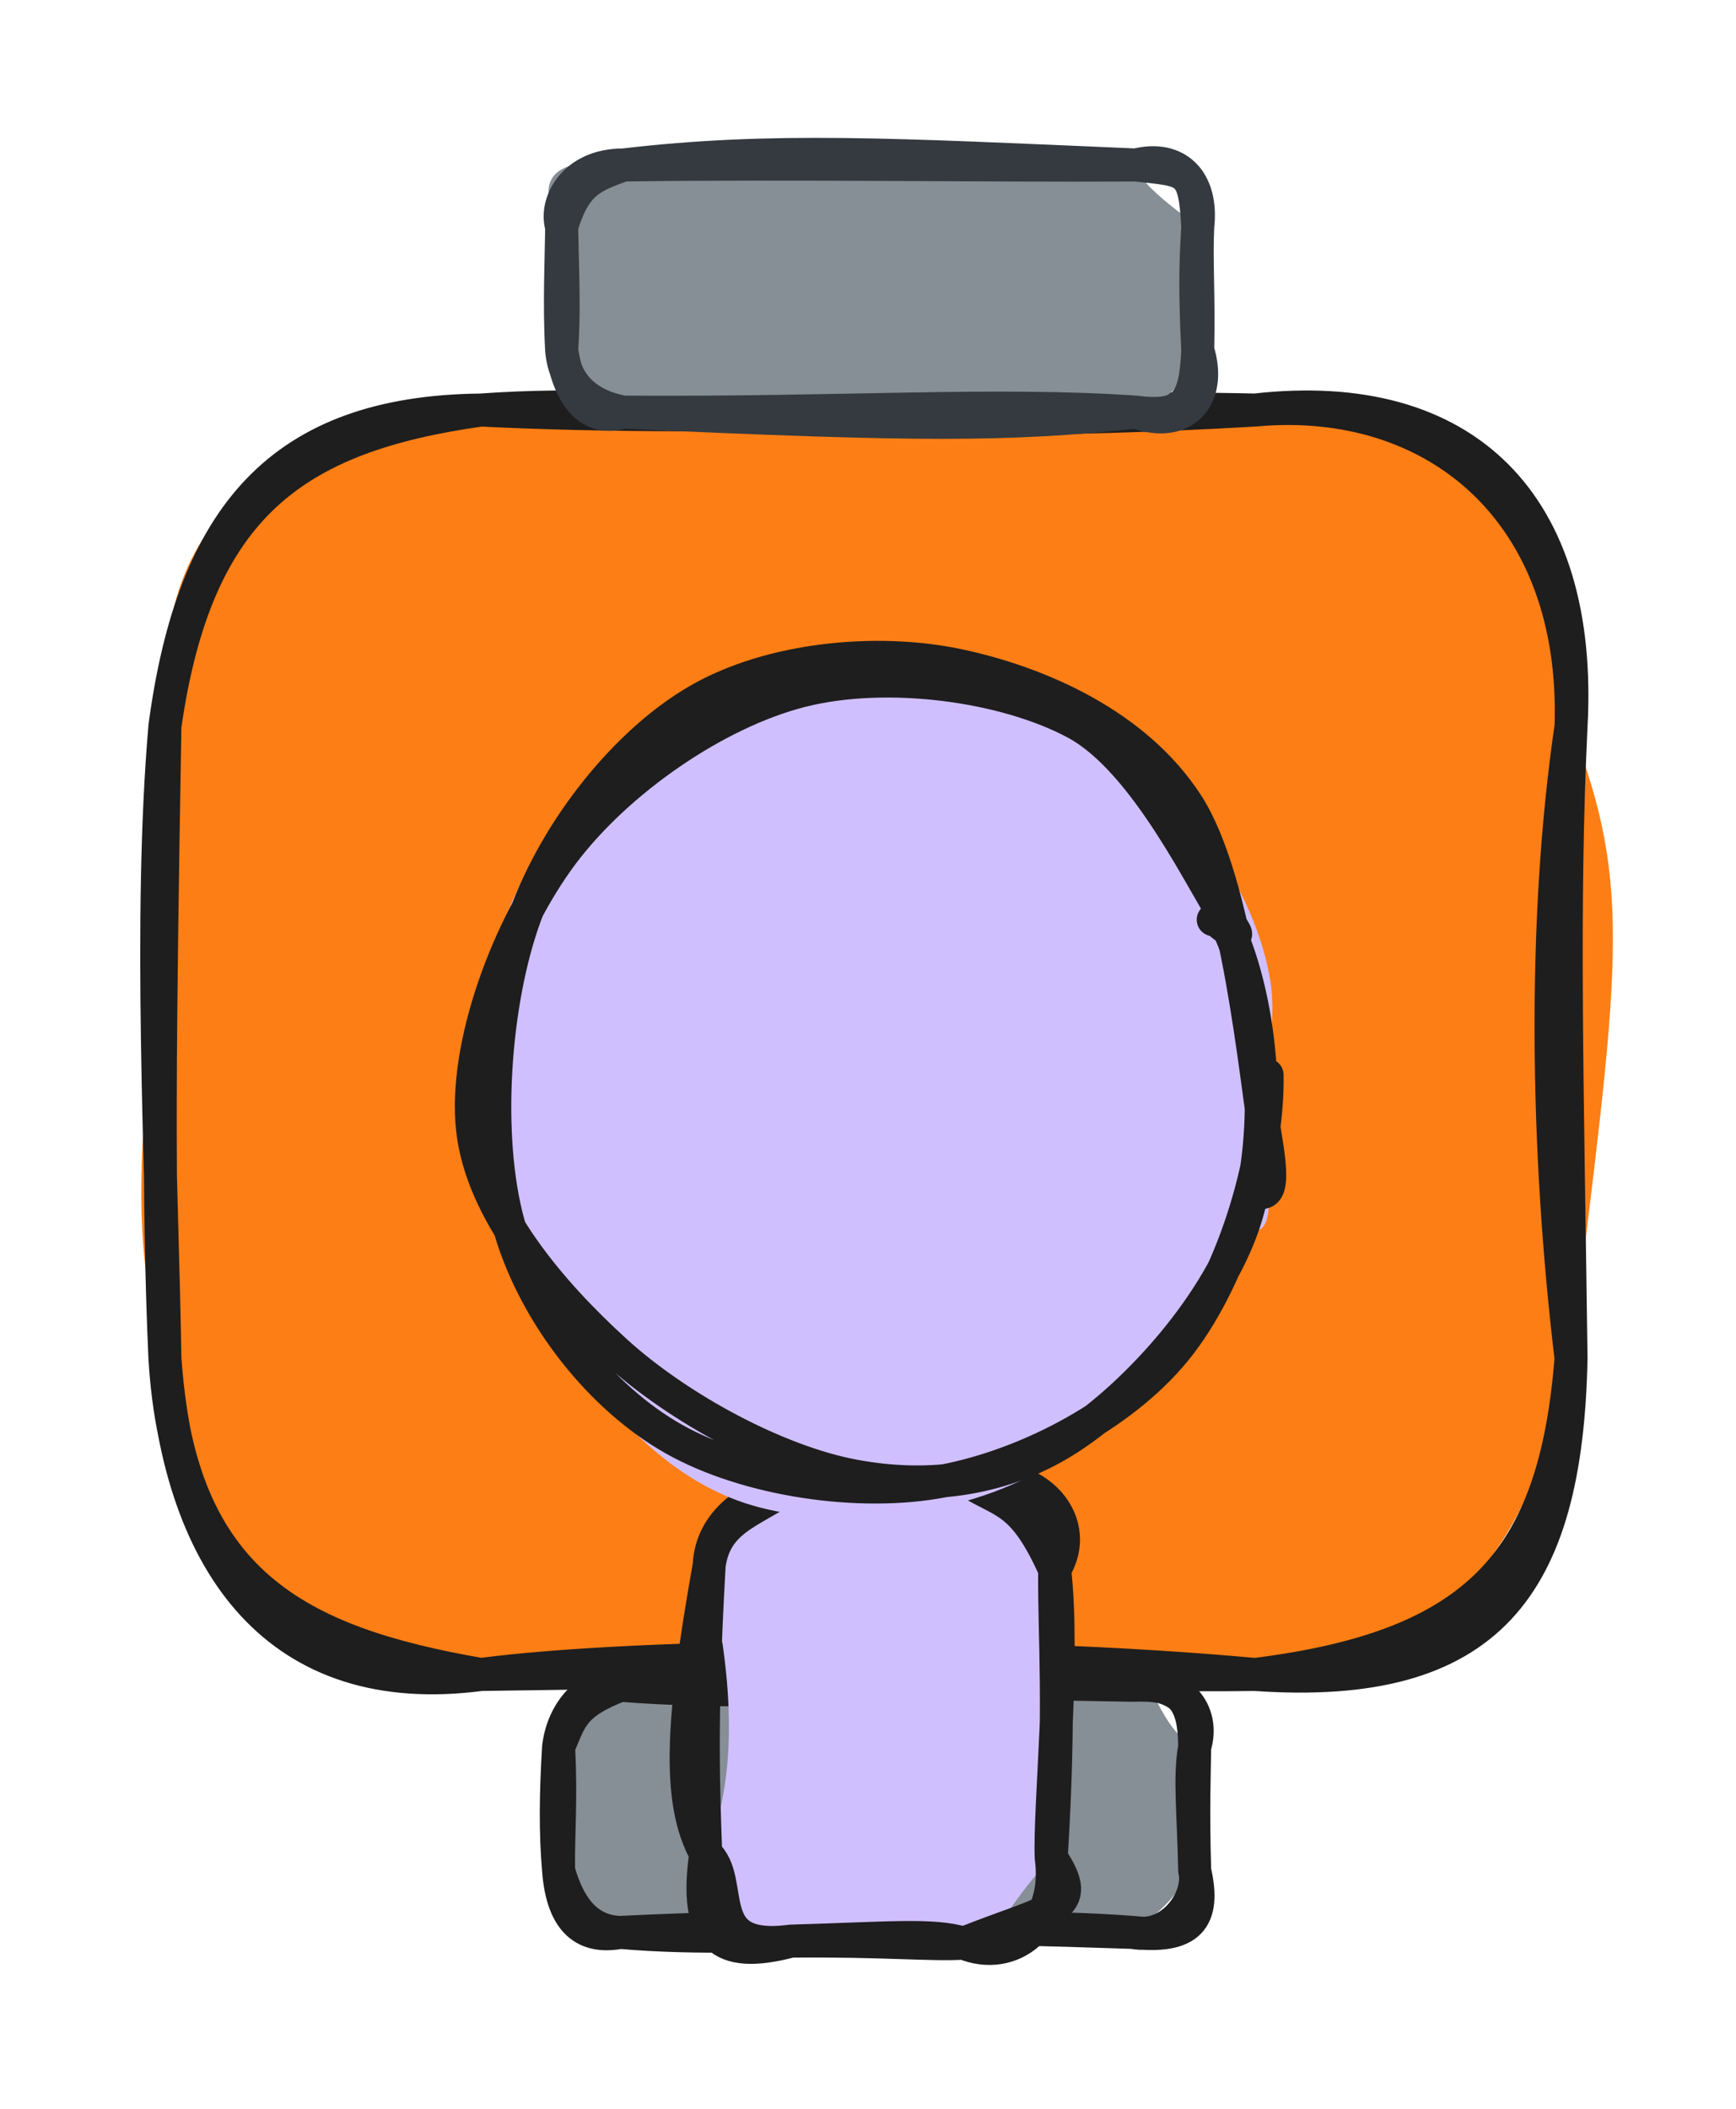 <svg version="1.1" xmlns="http://www.w3.org/2000/svg" viewBox="0 0 105.262 127.841" width="105.262" height="127.841">
  <!-- svg-source:excalidraw -->
  
  <defs>
    <style class="style-fonts">
      @font-face {
        font-family: "Virgil";
        src: url("https://excalidraw.com/Virgil.woff2");
      }
      @font-face {
        font-family: "Cascadia";
        src: url("https://excalidraw.com/Cascadia.woff2");
      }
      @font-face {
        font-family: "Assistant";
        src: url("https://excalidraw.com/Assistant-Regular.woff2");
      }
    </style>
    
  </defs>
  <g stroke-linecap="round" transform="translate(10 24.853) rotate(0 42.631 38.322)"><path d="M19.16 0 C31.41 0.86, 40.77 -1.33, 66.1 0 C82.23 0.62, 82.91 3.48, 85.26 19.16 C89.09 29.12, 88.17 33.63, 85.26 57.48 C82.32 70.83, 76.66 75.6, 66.1 76.64 C50.84 75.88, 35.85 79.31, 19.16 76.64 C9.2 78.13, -0.17 66.89, 0 57.48 C-3.35 46.96, 0.26 37.74, 0 19.16 C-0.83 3.59, 8.97 2.24, 19.16 0" stroke="none" stroke-width="0" fill="#fd7e14"></path><path d="M19.16 0 C30.69 -0.84, 41.23 1.46, 66.1 0 M19.16 0 C34.88 0.79, 51.57 -0.33, 66.1 0 M66.1 0 C77.02 -1, 85.68 6.16, 85.26 19.16 M66.1 0 C78.86 -1.45, 86 5.7, 85.26 19.16 M85.26 19.16 C83.53 30.95, 83.76 44.94, 85.26 57.48 M85.26 19.16 C84.73 30.16, 85.04 40.87, 85.26 57.48 M85.26 57.48 C84.29 69.71, 79.66 74.95, 66.1 76.64 M85.26 57.48 C84.98 71.35, 80.27 77.62, 66.1 76.64 M66.1 76.64 C50.17 75.18, 28.89 75.37, 19.16 76.64 M66.1 76.64 C57.37 76.76, 47.53 76.19, 19.16 76.64 M19.16 76.64 C8.01 74.71, 0.83 71.05, 0 57.48 M19.16 76.64 C6.96 78.25, 0.89 70.14, 0 57.48 M0 57.48 C-0.2 45.63, -1.01 30.8, 0 19.16 M0 57.48 C-0.43 47.85, -0.32 37.87, 0 19.16 M0 19.16 C1.7 6.47, 6.99 0.13, 19.16 0 M0 19.16 C1.91 5.8, 7.86 1.59, 19.16 0" stroke="#1e1e1e" stroke-width="2" fill="none"></path></g><g stroke-linecap="round" transform="translate(33.869 102.147) rotate(0 19.283 7.488)"><path d="M3.74 0 C9.4 -1.31, 21.74 0.4, 34.82 0 C35.62 -2.1, 36.15 2.52, 38.57 3.74 C39.36 5.68, 37.87 8.53, 38.57 11.23 C36.97 12.98, 37.52 12.89, 34.82 14.98 C24.68 16.85, 18.54 15.97, 3.74 14.98 C1.13 12.54, -1.79 13.39, 0 11.23 C0.14 8.95, -0.13 7, 0 3.74 C1.86 2.87, -0.8 -0.72, 3.74 0" stroke="none" stroke-width="0" fill="#868e96"></path><path d="M3.74 0 C15.95 0.95, 27.61 -0.88, 34.82 0 M3.74 0 C10.64 -0.41, 17.07 -0.32, 34.82 0 M34.82 0 C37.53 -0.11, 38.56 0.62, 38.57 3.74 M34.82 0 C37.69 -0.34, 39.23 1.6, 38.57 3.74 M38.57 3.74 C38.23 5.56, 38.51 7.8, 38.57 11.23 M38.57 3.74 C38.55 5.47, 38.46 7.42, 38.57 11.23 M38.57 11.23 C38.96 12.88, 37.2 15.45, 34.82 14.98 M38.57 11.23 C39.26 14.22, 38.22 15.35, 34.82 14.98 M34.82 14.98 C23.56 14.13, 13.04 15.79, 3.74 14.98 M34.82 14.98 C24.44 14.62, 13.67 14.48, 3.74 14.98 M3.74 14.98 C1.66 15.37, 0.25 14.42, 0 11.23 M3.74 14.98 C1.69 14.92, 0.61 13.38, 0 11.23 M0 11.23 C-0.2 8.92, -0.17 6.57, 0 3.74 M0 11.23 C-0.03 9, 0.17 6.87, 0 3.74 M0 3.74 C0.3 1.31, 2.08 -0.25, 3.74 0 M0 3.74 C0.74 2.04, 0.81 1.13, 3.74 0" stroke="#1e1e1e" stroke-width="2" fill="none"></path></g><g stroke-linecap="round" transform="translate(34.055 10) rotate(0 19.283 7.488)"><path d="M3.74 0 C15.87 0.64, 21.45 -1.9, 34.82 0 C34.9 1.28, 38.8 3.77, 38.57 3.74 C37.84 6.57, 38.04 8.8, 38.57 11.23 C38.77 11.65, 37.18 14.39, 34.82 14.98 C28.15 16.35, 17.29 12.85, 3.74 14.98 C-0.54 14.64, -1.76 11.25, 0 11.23 C-0.23 8.58, 0.69 8.04, 0 3.74 C-2.05 0.53, 0.1 -0.59, 3.74 0" stroke="none" stroke-width="0" fill="#868e96"></path><path d="M3.74 0 C12.77 -1.06, 20.11 -0.63, 34.82 0 M3.74 0 C13.92 -0.14, 25.13 0.05, 34.82 0 M34.82 0 C37.31 -0.63, 38.89 0.95, 38.57 3.74 M34.82 0 C37.98 0.35, 38.38 0.19, 38.57 3.74 M38.57 3.74 C38.51 5.08, 38.34 6.67, 38.57 11.23 M38.57 3.74 C38.47 5.77, 38.64 7.74, 38.57 11.23 M38.57 11.23 C38.44 14.2, 37.93 15.4, 34.82 14.98 M38.57 11.23 C39.47 14.1, 37.72 16.03, 34.82 14.98 M34.82 14.98 C27.09 15.8, 21.7 15.81, 3.74 14.98 M34.82 14.98 C26.24 14.39, 17.05 15.07, 3.74 14.98 M3.74 14.98 C1.5 15.67, 0.39 13.68, 0 11.23 M3.74 14.98 C1.85 14.63, 0.2 13.54, 0 11.23 M0 11.23 C-0.16 8.46, -0.01 5.37, 0 3.74 M0 11.23 C0.17 8.96, 0.06 6.68, 0 3.74 M0 3.74 C0.83 0.99, 1.89 0.69, 3.74 0 M0 3.74 C-0.44 2.38, 0.68 -0.01, 3.74 0" stroke="#343a40" stroke-width="2" fill="none"></path></g><g stroke-linecap="round" transform="translate(39.397 93.269) rotate(90.684 13.975 10.473)"><path d="M5.24 0 C7.58 -2.59, 11.1 1.49, 22.71 0 C26.53 3.49, 29.97 4.32, 27.95 5.24 C26.64 7.43, 27.94 9.2, 27.95 15.71 C27.76 18.38, 25.49 19.58, 22.71 20.95 C16.01 18.13, 7.43 20.67, 5.24 20.95 C-0.7 17.51, -1.66 19.37, 0 15.71 C1.4 14.33, -1.44 10.08, 0 5.24 C-1.58 0.93, 2.67 -0.03, 5.24 0" stroke="none" stroke-width="0" fill="#d0bfff"></path><path d="M5.24 0 C10.7 -0.69, 19.64 0.16, 22.71 0 M5.24 0 C9.44 -0.01, 13.28 -0.47, 22.71 0 M22.71 0 C26.85 -0.6, 29.11 2.36, 27.95 5.24 M22.71 0 C25.83 -2.13, 25.74 -0.12, 27.95 5.24 M27.95 5.24 C27.4 7.16, 27.71 9.76, 27.95 15.71 M27.95 5.24 C28.1 7.15, 27.83 10.21, 27.95 15.71 M27.95 15.71 C29.16 20.05, 27.77 21.6, 22.71 20.95 M27.95 15.71 C28.76 21.31, 24.33 19.02, 22.71 20.95 M22.71 20.95 C19.55 22.76, 14.55 22.49, 5.24 20.95 M22.71 20.95 C19.02 21.12, 14.81 21.38, 5.24 20.95 M5.24 20.95 C2.52 20.84, 1.05 18.59, 0 15.71 M5.24 20.95 C2.15 20.58, 1.91 17.91, 0 15.71 M0 15.71 C-0.03 12.04, 0.1 8.83, 0 5.24 M0 15.71 C0.07 12.88, 0.35 9.85, 0 5.24 M0 5.24 C1.28 3.13, 0.98 1.97, 5.24 0 M0 5.24 C-1.14 1.73, 2.03 -1.88, 5.24 0" stroke="#1e1e1e" stroke-width="2" fill="none"></path></g><g stroke-linecap="round" transform="translate(27.748 41.534) rotate(90.684 25.43 23.859)"><path d="M27.1 0.26 C32.23 0.29, 39.01 3.71, 42.94 7.24 C46.88 10.78, 50.12 16.44, 50.68 21.46 C51.24 26.47, 49.46 32.94, 46.3 37.33 C43.14 41.71, 37 46.35, 31.73 47.76 C26.47 49.17, 19.59 47.94, 14.71 45.78 C9.83 43.61, 4.79 39.34, 2.44 34.76 C0.09 30.18, -0.9 23.45, 0.62 18.31 C2.13 13.17, 6.34 6.97, 11.55 3.92 C16.75 0.88, 28.13 0.38, 31.84 0.05 C35.54 -0.27, 34.17 1.56, 33.78 1.95 M35.64 1.14 C40.49 3.24, 46.92 9.48, 49.52 14.55 C52.12 19.62, 52.75 26.77, 51.24 31.55 C49.74 36.33, 45.47 40.51, 40.47 43.22 C35.47 45.92, 26.99 48.36, 21.25 47.79 C15.5 47.22, 9.52 43.75, 6.01 39.8 C2.49 35.84, 0.33 29.13, 0.16 24.04 C-0.02 18.95, 1.77 13.26, 4.95 9.27 C8.14 5.27, 13.77 1, 19.27 0.07 C24.77 -0.85, 34.98 3.24, 37.98 3.71 C40.97 4.18, 37.85 2.91, 37.24 2.9" stroke="none" stroke-width="0" fill="#d0bfff"></path><path d="M24.91 0.21 C30.18 0.06, 37.49 2.26, 41.65 5.57 C45.8 8.87, 48.92 14.89, 49.84 20.02 C50.76 25.15, 49.73 32, 47.16 36.35 C44.6 40.7, 39.67 44.62, 34.45 46.11 C29.23 47.61, 21.13 47.18, 15.83 45.32 C10.52 43.47, 5.19 39.33, 2.61 34.98 C0.02 30.63, -0.68 24.18, 0.31 19.23 C1.3 14.27, 3.79 8.42, 8.56 5.25 C13.32 2.09, 25.03 0.93, 28.93 0.22 C32.82 -0.48, 31.99 0.53, 31.92 1 M15.87 2.75 C20.68 0.44, 28.3 -0.13, 33.48 1.38 C38.67 2.88, 44.29 7.85, 46.96 11.79 C49.64 15.72, 50.32 20.34, 49.51 24.97 C48.71 29.59, 45.58 35.63, 42.11 39.53 C38.65 43.42, 33.76 47.76, 28.74 48.35 C23.73 48.95, 16.47 46.35, 12.01 43.08 C7.55 39.81, 3.35 33.91, 1.97 28.74 C0.59 23.57, 1.46 16.4, 3.73 12.06 C6 7.73, 13.62 4.12, 15.59 2.71 C17.55 1.3, 15.38 3.34, 15.54 3.59" stroke="#1e1e1e" stroke-width="2" fill="none"></path></g></svg>